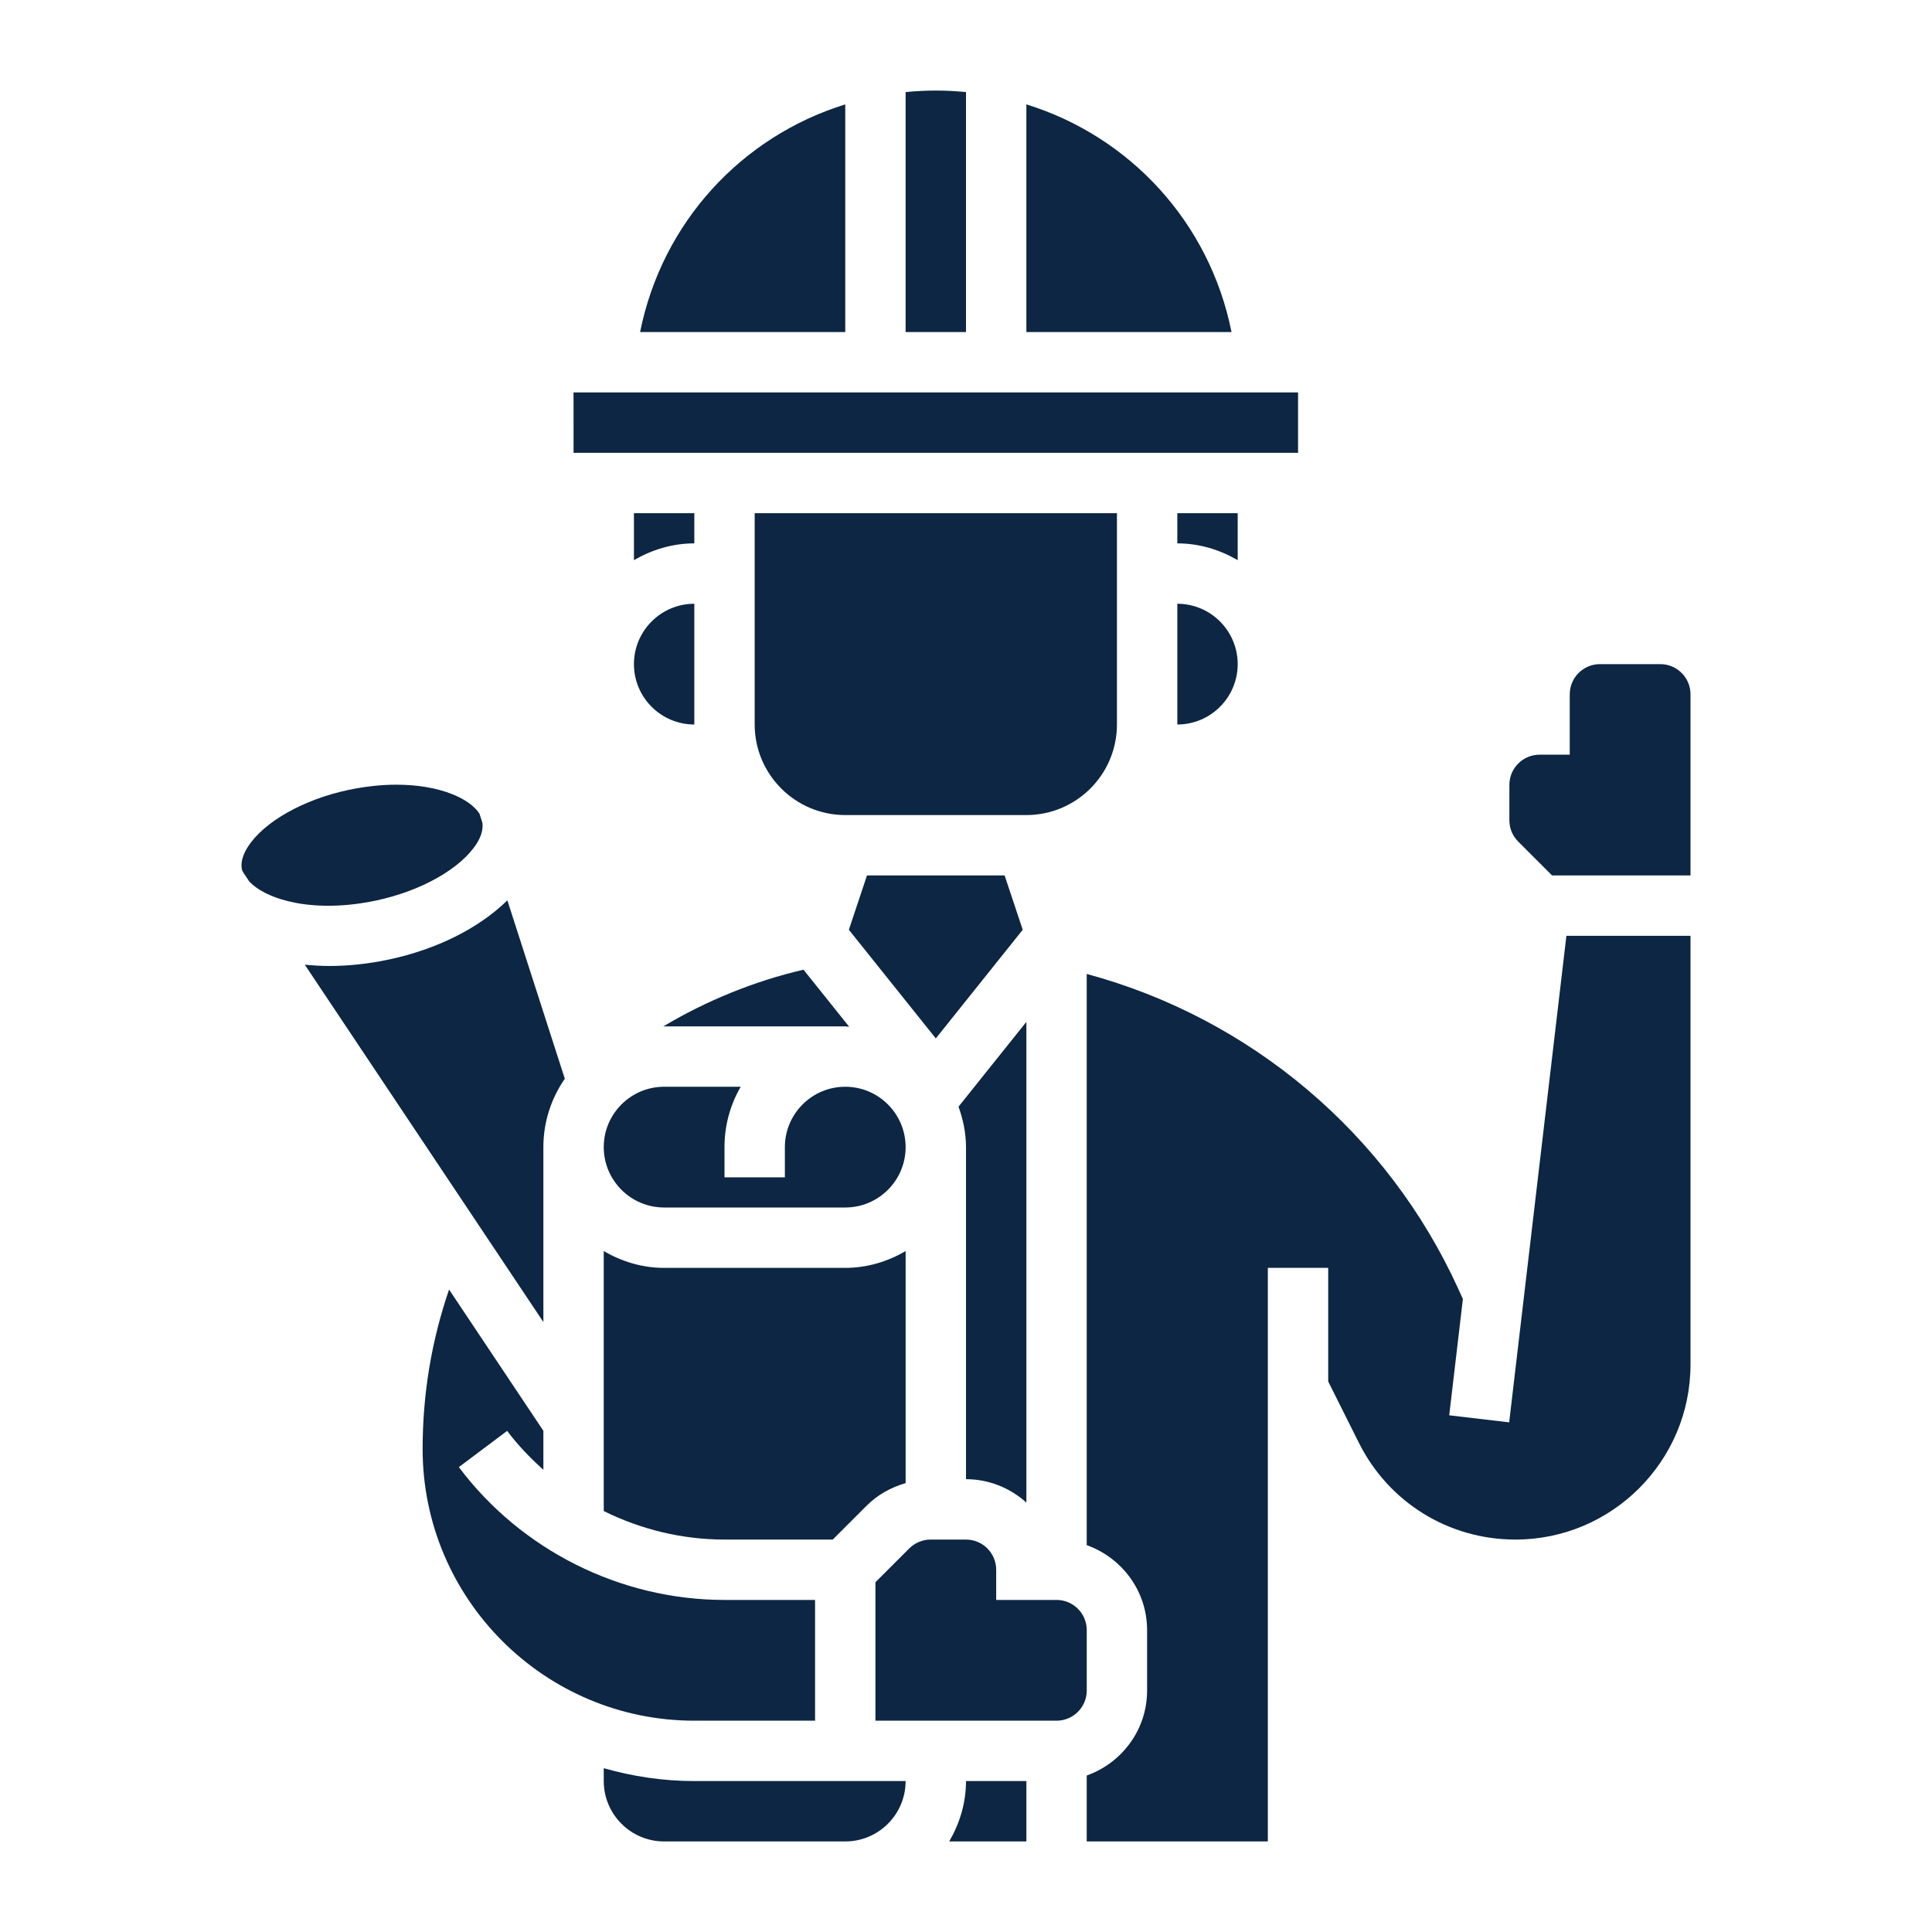 <svg fill="#0C2643" id="Layer_5" enable-background="new 0 0 64 64" height="512" viewBox="0 0 64 64" width="512" xmlns="http://www.w3.org/2000/svg"><g><path d="m22 34h6c.044 0 .086.012.13.013l-1.513-1.891c-1.637.382-3.205 1.022-4.647 1.88.011.001.02-.002.03-.002z"/><path d="m34 49.775v-15.924l-2.248 2.809c.151.421.248.868.248 1.34v11c.77 0 1.468.297 2 .775z"/><path d="m28 36c-1.103 0-2 .897-2 2v1h-2v-1c0-.728.195-1.411.537-2h-2.537c-1.103 0-2 .897-2 2s.897 2 2 2h6c1.103 0 2-.897 2-2s-.897-2-2-2z"/><path d="m22 42c-.732 0-1.409-.212-2-.556v8.611c1.231.611 2.6.945 4 .945h3.586l1.121-1.121c.364-.365.811-.61 1.293-.749v-7.686c-.591.344-1.268.556-2 .556z"/><path d="m21 18.556c.591-.344 1.268-.556 2-.556v-1h-2z"/><path d="m39 24c1.103 0 2-.897 2-2s-.897-2-2-2z"/><path d="m32 3.05c-.329-.032-.662-.05-1-.05s-.671.018-1 .05v7.95h2z"/><path d="m34 3.458v7.542h6.796c-.726-3.628-3.361-6.478-6.796-7.542z"/><path d="m28 3.458c-3.435 1.064-6.07 3.914-6.796 7.542h6.796z"/><path d="m43 15v-2h-24-.001l.001 2z"/><path d="m41 17h-2v1c.732 0 1.409.212 2 .556z"/><path d="m31.444 61h2.556v-2h-2c0 .732-.212 1.409-.556 2z"/><path d="m36 54c0-.551-.448-1-1-1h-2v-1c0-.551-.448-1-1-1h-1.172c-.263 0-.521.107-.707.293l-1.121 1.121v4.586h6c.552 0 1-.449 1-1z"/><path d="m23 24v-4c-1.103 0-2 .897-2 2s.897 2 2 2z"/><path d="m49.993 47.117-1.986-.233.453-3.854-.151-.331c-2.34-5.147-6.886-8.975-12.31-10.435v18.921c1.161.414 2 1.514 2 2.816v2c0 1.302-.839 2.402-2 2.816v2.183h6v-19h2v3.764l1.016 2.031c.989 1.977 2.976 3.205 5.186 3.205 3.197 0 5.799-2.601 5.799-5.798v-14.202h-4.111z"/><path d="m55 22h-2c-.552 0-1 .449-1 1v2h-1c-.552 0-1 .449-1 1v1.171c0 .267.104.519.293.708l1.121 1.121h4.586v-6c0-.551-.448-1-1-1z"/><path d="m20 58.574v.426c0 1.103.897 2 2 2h3 3c1.103 0 2-.897 2-2h-7c-1.041 0-2.045-.155-3-.426z"/><path d="m27 57v-4h-3c-3.443 0-6.733-1.645-8.8-4.4l1.6-1.2c.356.474.764.898 1.2 1.288v-1.291l-3.124-4.679c-.581 1.693-.876 3.463-.876 5.282 0 4.962 4.037 9 9 9z"/><path d="m37 24v-7h-12v7c0 1.654 1.346 3 3 3h6c1.654 0 3-1.346 3-3z"/><path d="m33.879 30.8-.6-1.8h-4.559l-.6 1.8 2.88 3.599z"/><path d="m18 38c0-.842.264-1.621.71-2.266l-1.903-5.909c-.93.912-2.325 1.622-3.932 1.962-.677.144-1.34.212-1.97.212-.277 0-.546-.017-.809-.043l7.904 11.838z"/><path d="m12.459 29.831c1.5-.318 2.808-1.061 3.334-1.891.158-.251.212-.477.188-.682l-.098-.304c-.328-.511-1.336-.96-2.751-.96-.485 0-1.02.053-1.591.174-1.5.318-2.808 1.061-3.334 1.891-.178.282-.242.538-.189.76.007.03.032.058.044.088l.196.294c.578.612 2.137 1.067 4.201.63z"/></g></svg>